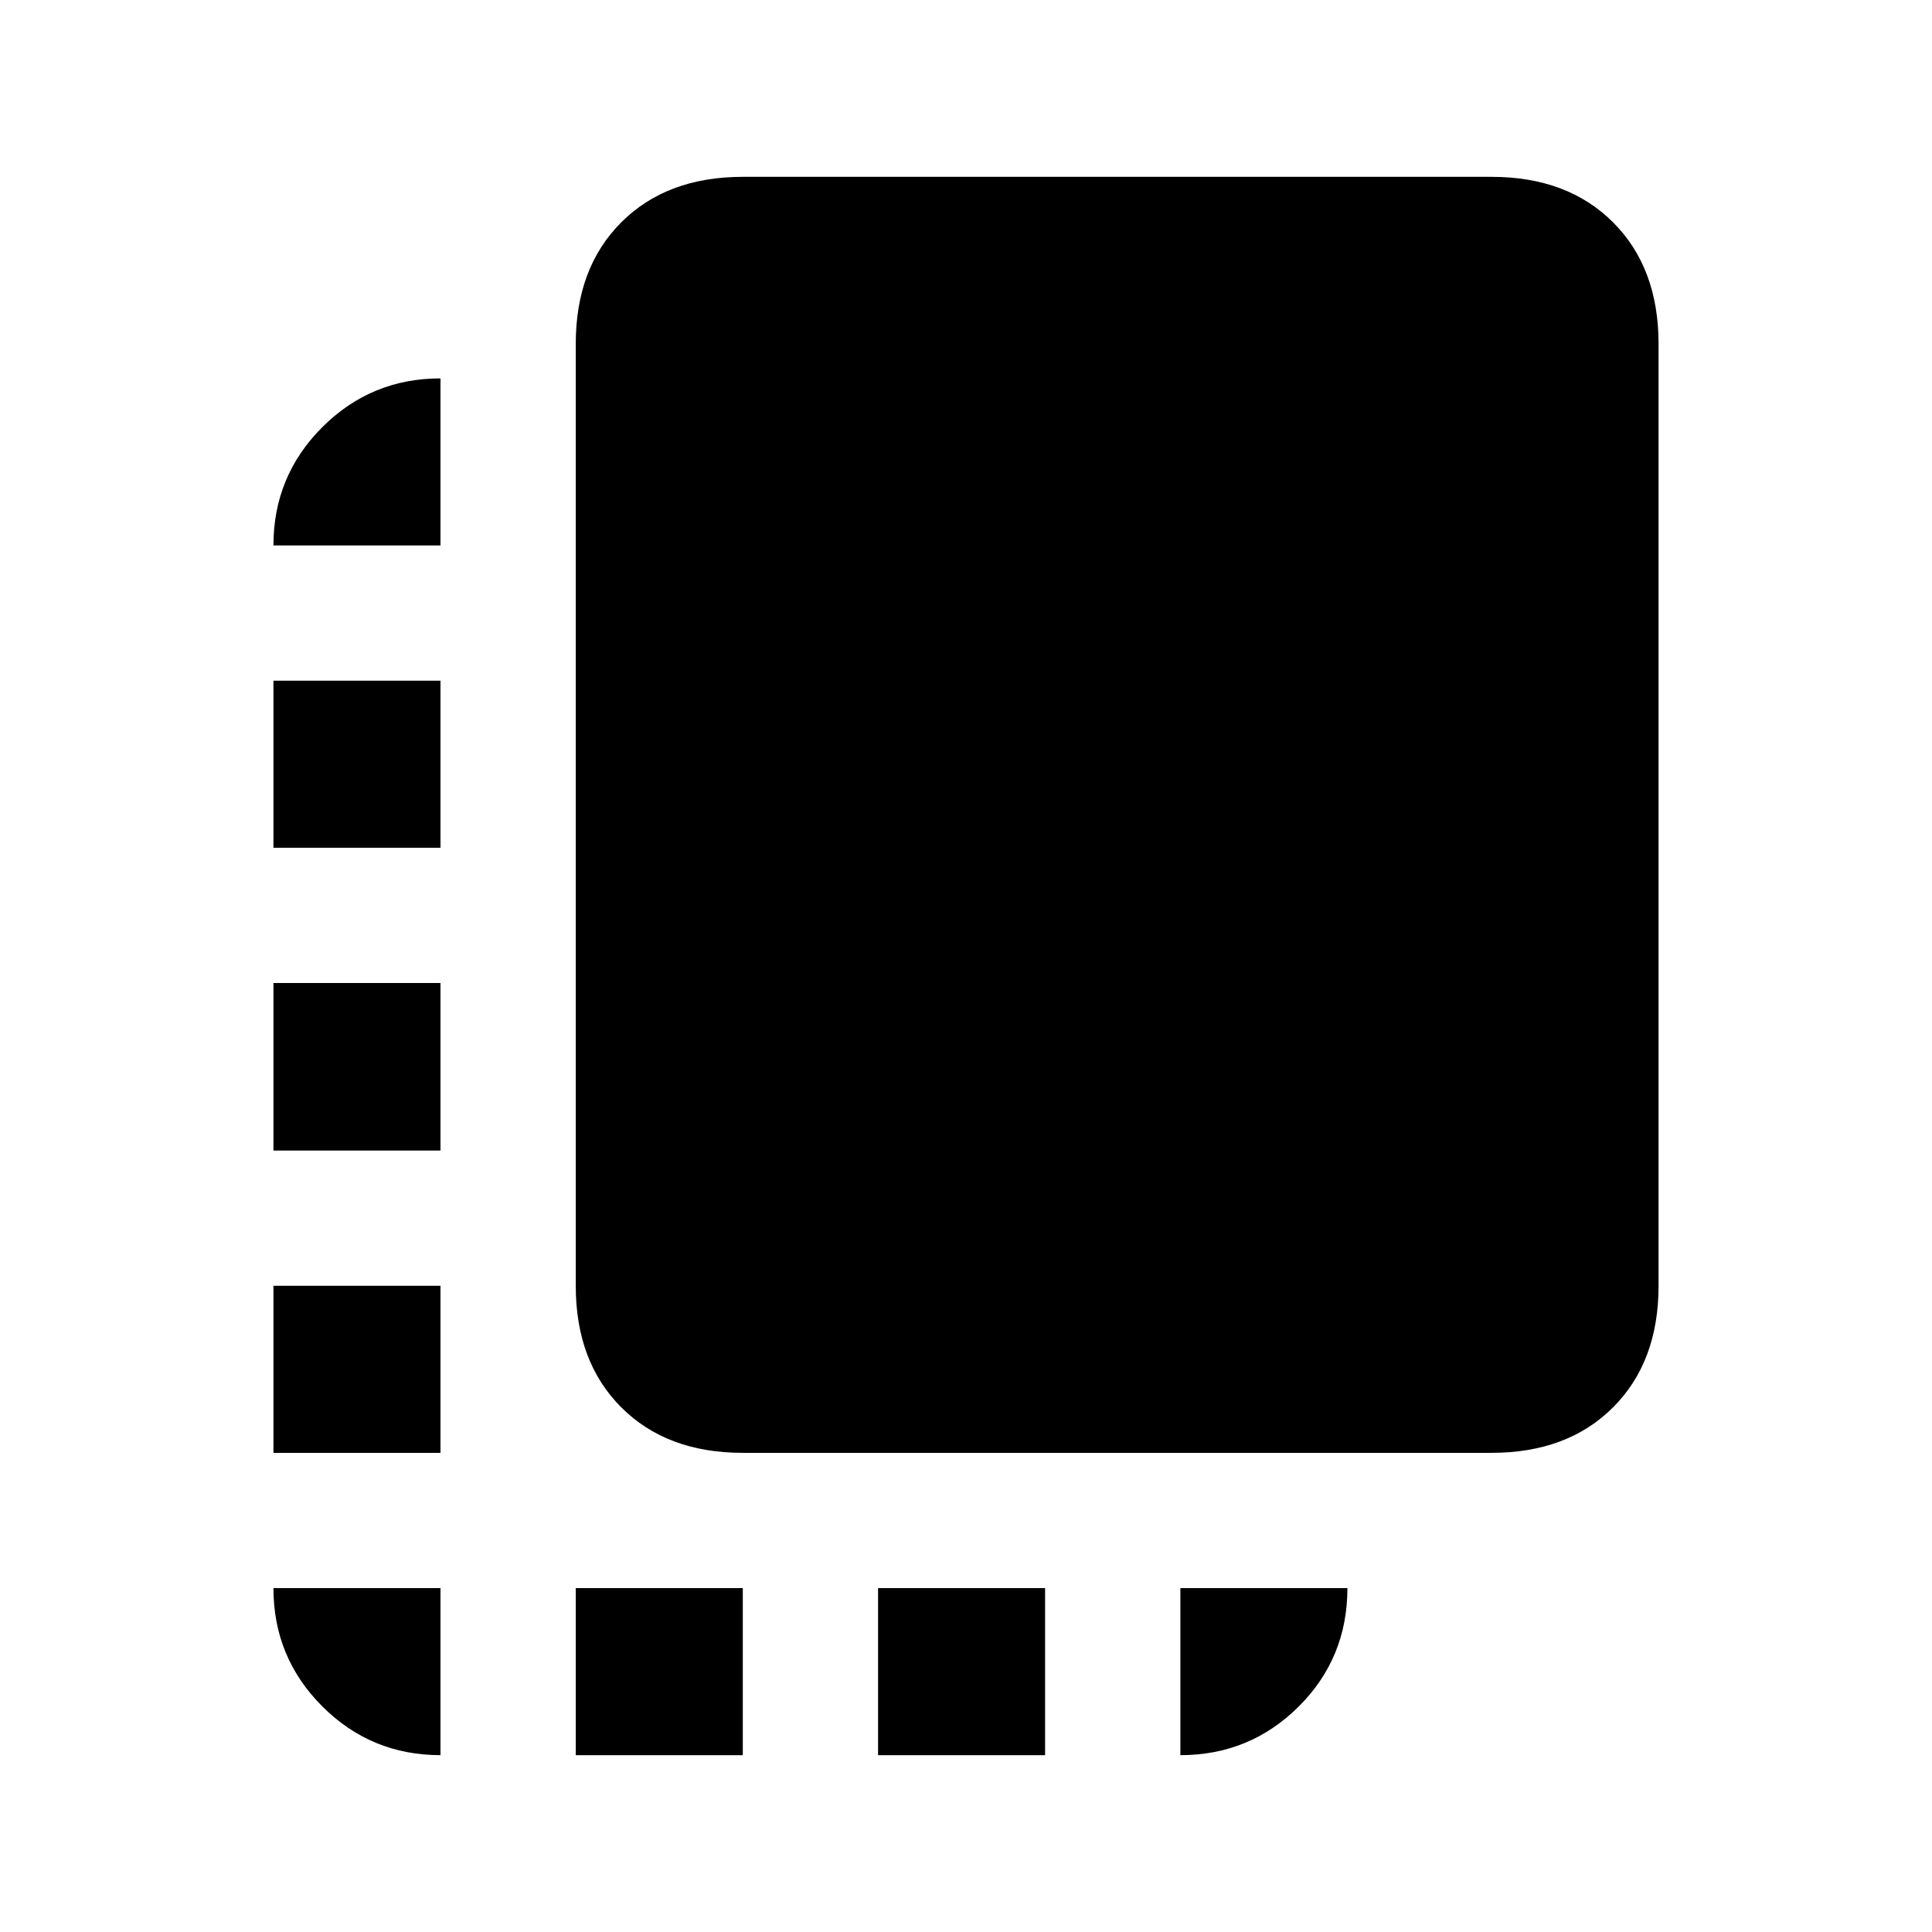 <svg xmlns="http://www.w3.org/2000/svg" height="20" viewBox="0 -960 960 960" width="20"><path d="M135.87-238.09v-83h83v83h-83Zm0-150.21v-83.24h83v83.24h-83Zm0-150.46v-83h83v83h-83ZM286.09-87.87v-83h83v83h-83Zm83-150.22q-37.79 0-60.39-22.61-22.61-22.6-22.61-60.39v-468.04q0-37.78 22.61-60.39 22.6-22.61 60.39-22.61h372.04q37.78 0 60.39 22.61t22.61 60.39v468.04q0 37.79-22.61 60.39-22.61 22.61-60.39 22.61H369.09ZM436.3-87.87v-83h83v83h-83Zm-217.43 0q-34.48 0-58.74-24.26-24.26-24.26-24.26-58.74h83v83Zm367.65 0v-83h83q0 34.78-24.26 58.89t-58.74 24.11ZM135.87-688.98q0-34.48 24.26-58.74 24.26-24.26 58.74-24.26v83h-83Z"/></svg>